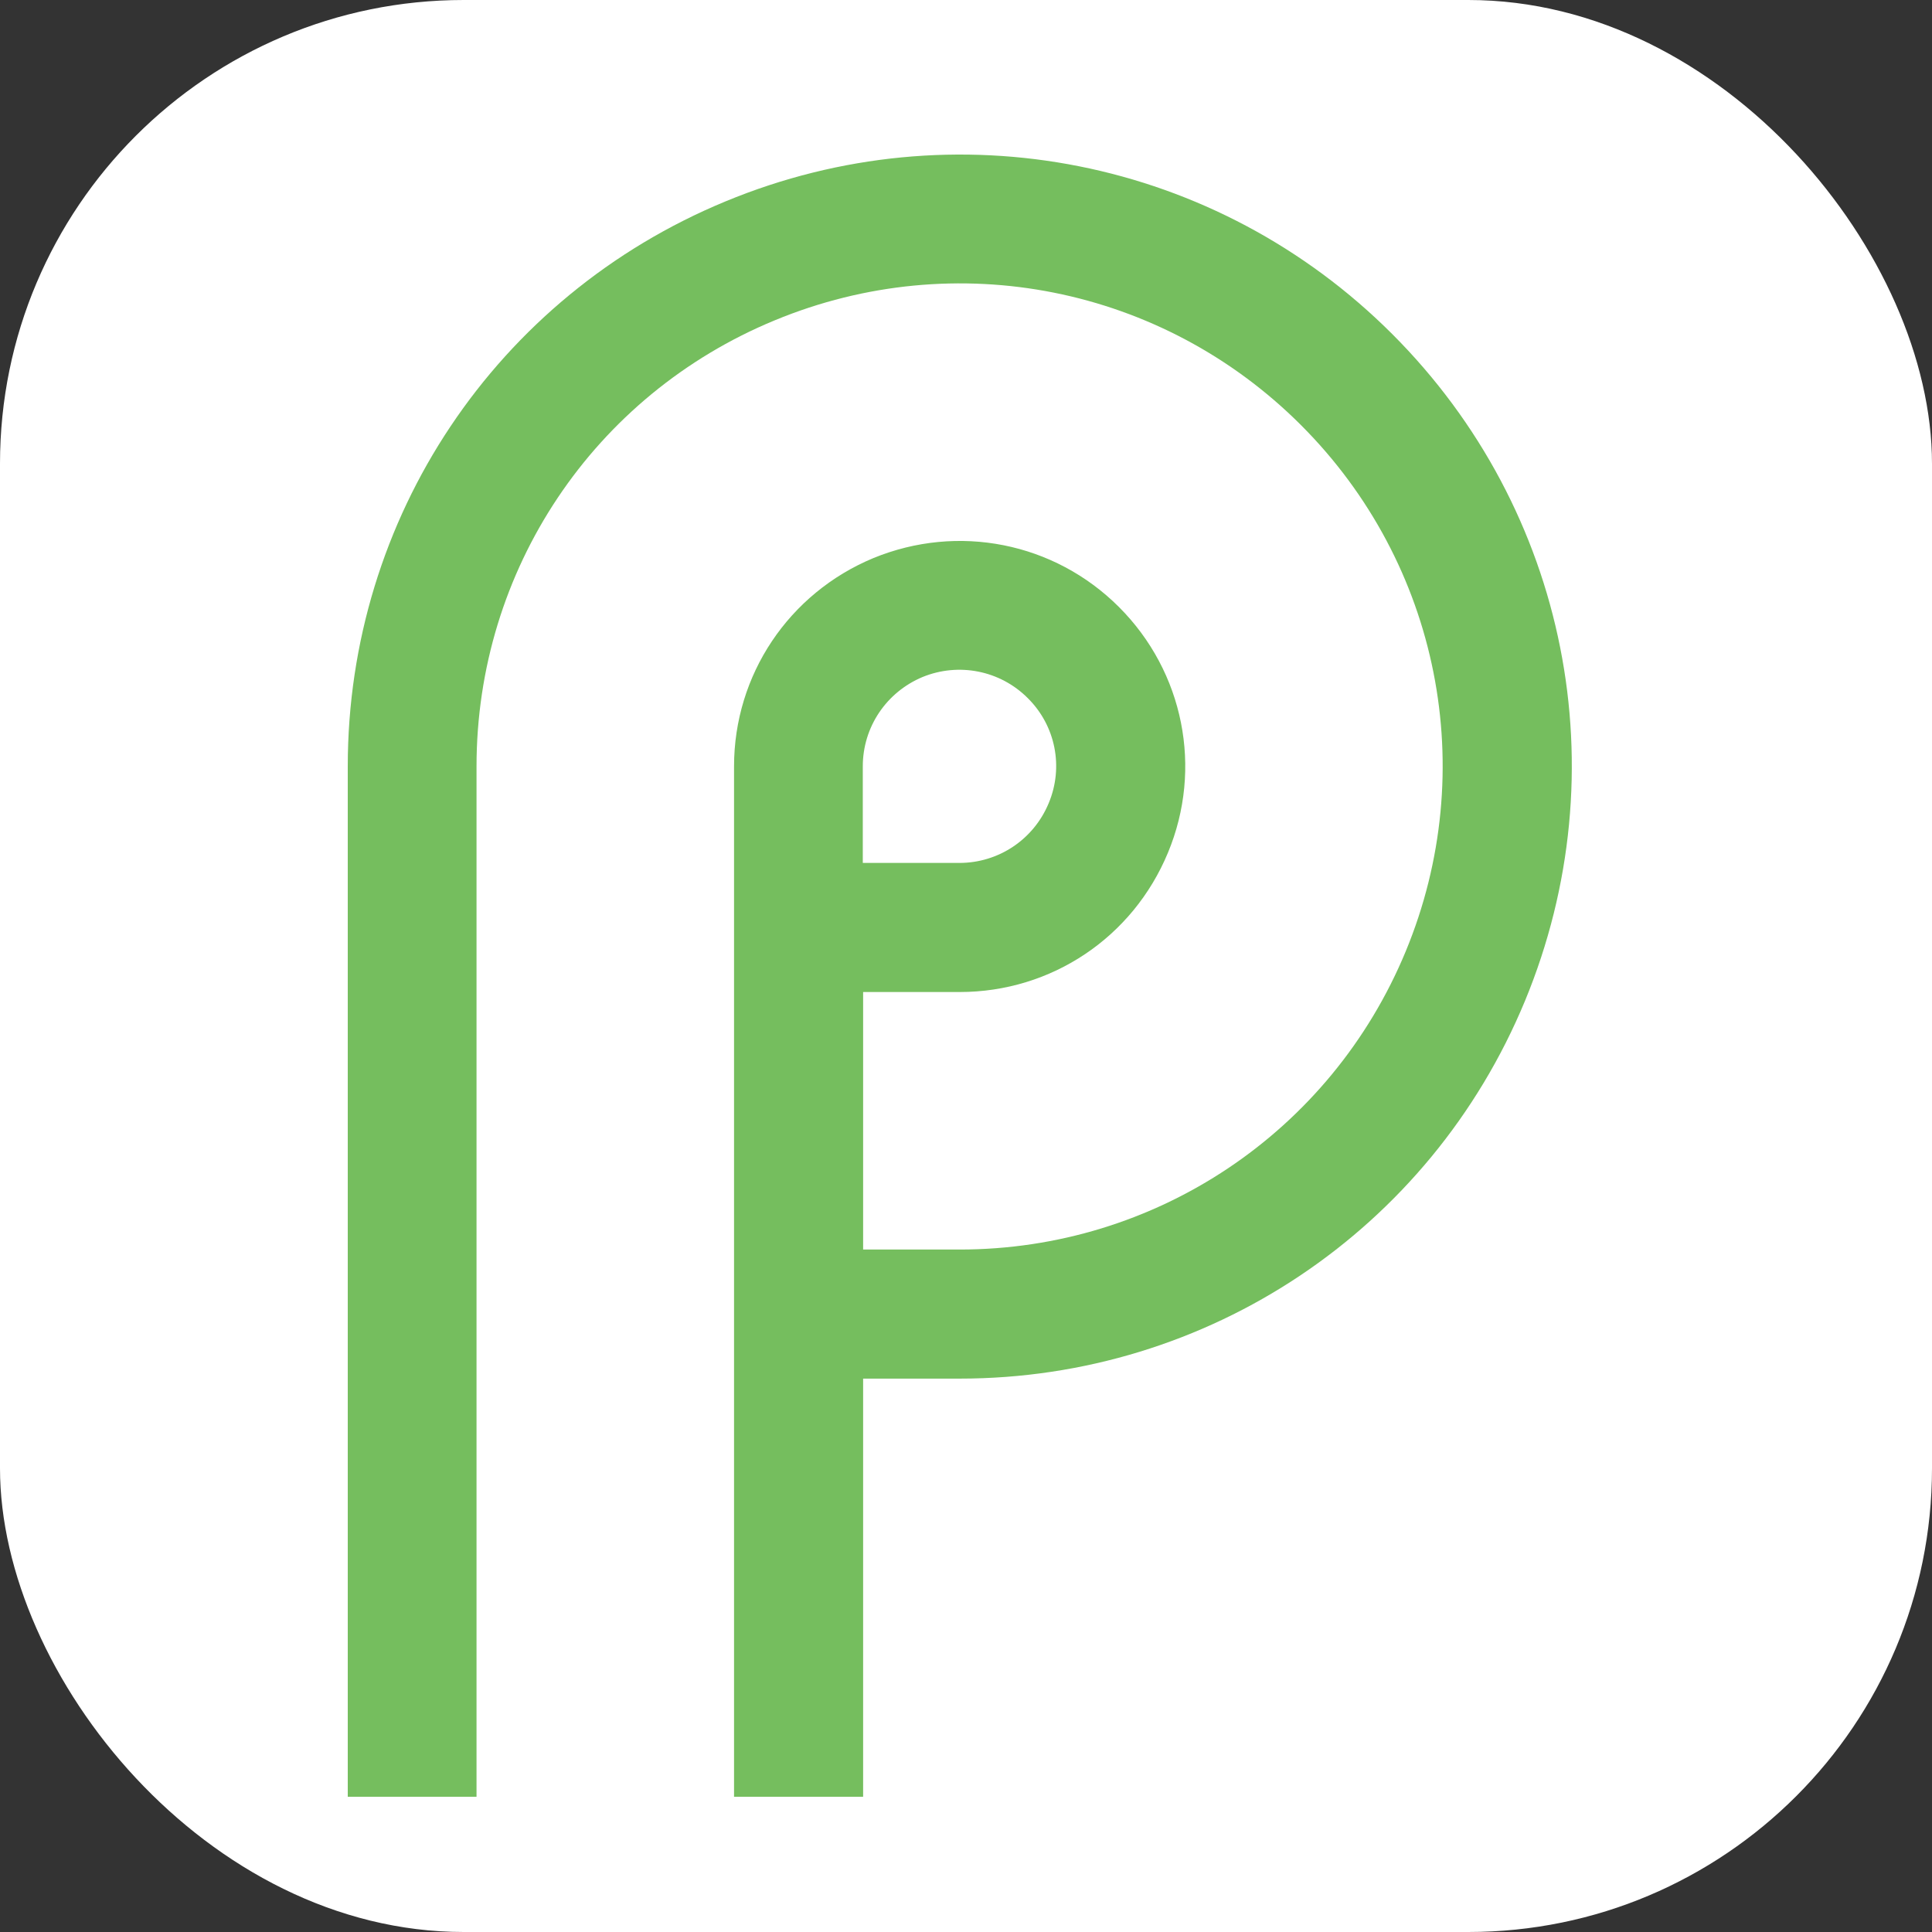 <svg width="100" height="100" viewBox="0 0 100 100" fill="none" xmlns="http://www.w3.org/2000/svg">
<rect x="0" y="0" width="100" height="100" fill="#333333" stroke="none"/>
<rect width="100" height="100" rx="24" fill="white"/>
<path d="M44.658 93H18V39.667C18 26.814 25.668 15.338 37.552 10.424C49.419 5.511 62.969 8.197 72.064 17.293C81.16 26.389 83.846 39.922 78.933 51.806C74.019 63.673 62.527 71.357 49.674 71.357H44.675V93H44.658ZM44.658 44.665H49.657C51.68 44.665 53.499 43.458 54.281 41.571C55.063 39.701 54.638 37.559 53.193 36.13C51.765 34.702 49.623 34.277 47.752 35.042C45.882 35.824 44.658 37.627 44.658 39.667V44.665Z" fill="#75BE5E"/>
<path d="M37.994 93H24.665V39.667C24.665 29.517 30.717 20.455 40.102 16.579C49.47 12.703 60.163 14.828 67.338 22.002C74.513 29.177 76.638 39.871 72.761 49.239C68.885 58.606 59.806 64.676 49.674 64.676H44.675V51.347H49.674C54.417 51.347 58.633 48.524 60.452 44.138C62.272 39.769 61.269 34.77 57.919 31.421C54.57 28.072 49.589 27.086 45.202 28.888C40.833 30.707 37.994 34.923 37.994 39.667V93Z" fill="white"/>
</svg>
